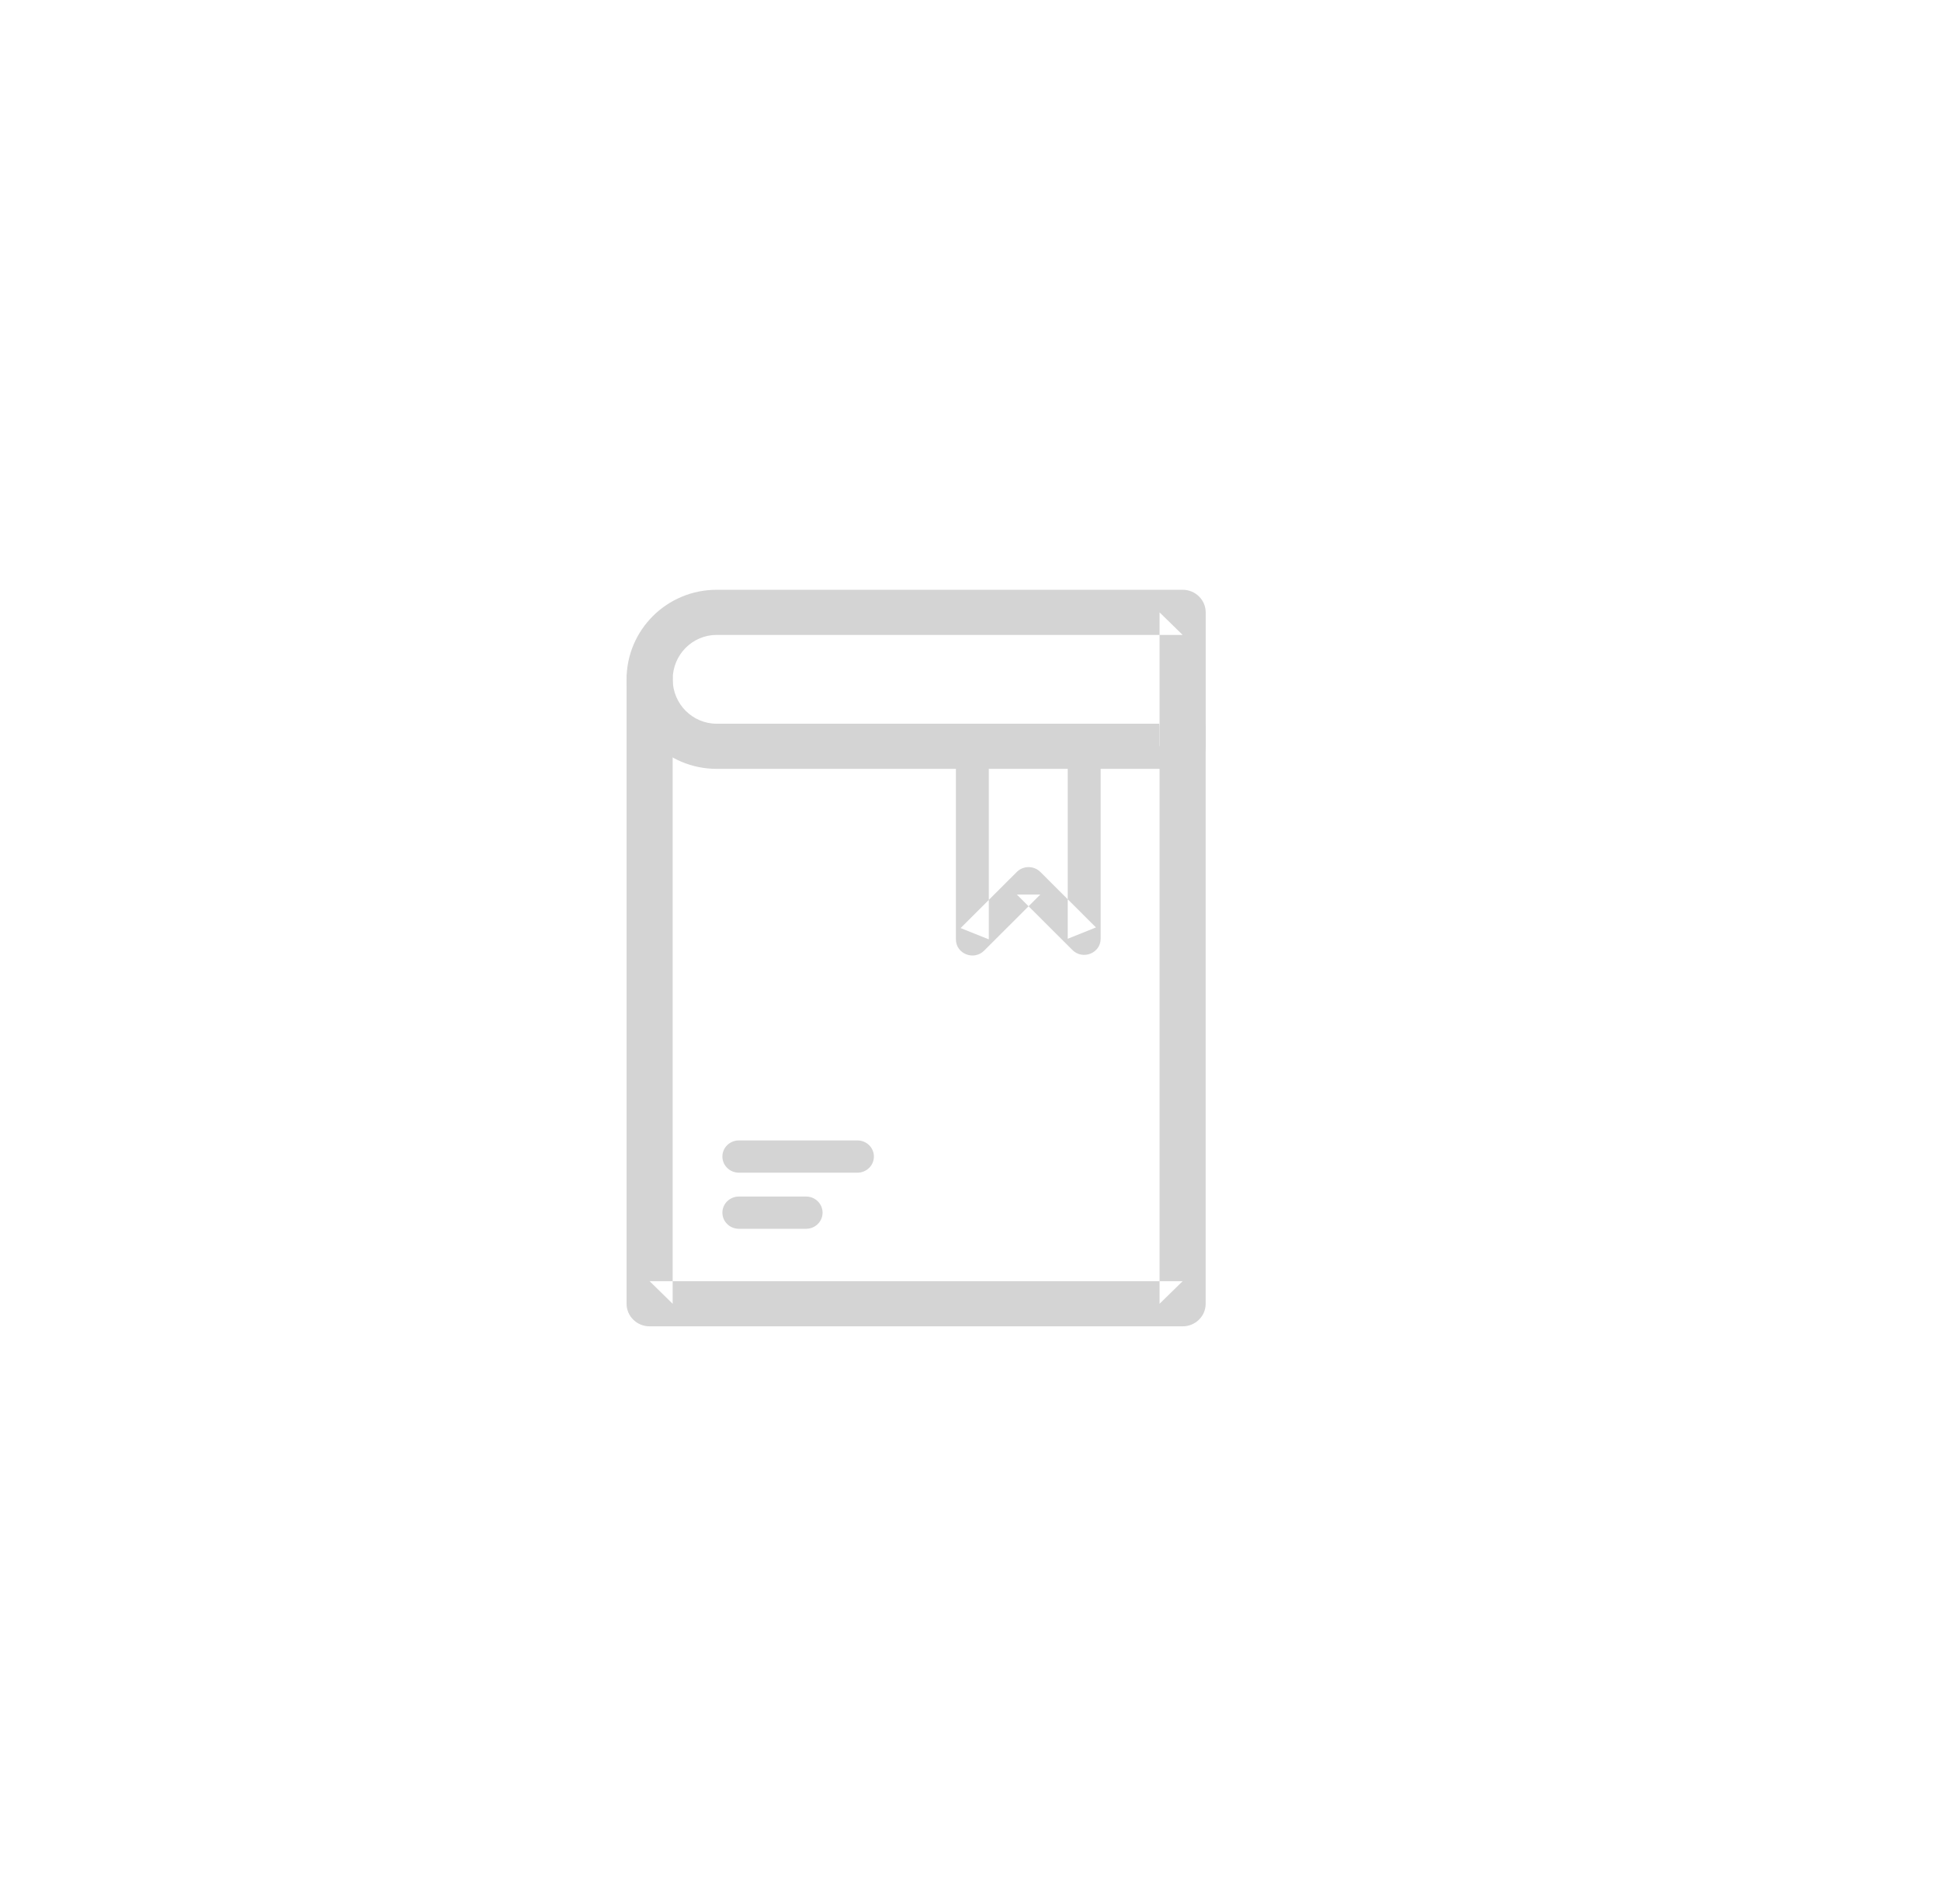 <?xml version="1.0" encoding="UTF-8" standalone="no"?>
<svg width="52px" height="51px" viewBox="0 0 52 51" version="1.1" xmlns="http://www.w3.org/2000/svg" xmlns:xlink="http://www.w3.org/1999/xlink">
    <!-- Generator: Sketch 39.1 (31720) - http://www.bohemiancoding.com/sketch -->
    <title>ico_escolares_grey</title>
    <desc>Created with Sketch.</desc>
    <defs></defs>
    <g id="supermercado_categoria" stroke="none" stroke-width="1" fill="none" fill-rule="evenodd">
        <g id="Subcategorias_papeleria" transform="translate(-326, -14)" fill="#D4D4D4">
            <g id="icon01-copy-3" transform="translate(326, 14)">
                <g id="libretas_dgreen" transform="translate(16, 15)">
                    <path d="M15.683,5.595 C16.024,5.595 16.301,5.324 16.301,4.99 L16.301,1.403 C16.301,1.069 16.024,0.798 15.683,0.798 L3.201,0.798 C1.864,0.798 0.786,1.875 0.786,3.197 C0.786,4.519 1.865,5.595 3.201,5.595 L15.683,5.595 Z M2.022,3.197 C2.022,2.537 2.552,2.007 3.201,2.007 L15.683,2.007 L15.065,1.403 L15.065,4.99 L15.683,4.386 L3.201,4.386 C2.552,4.386 2.022,3.856 2.022,3.197 Z" id="Stroke-1"></path>
                    <path d="M0.786,4.497 L0.786,5.303 L0.786,19.924 C0.786,20.257 1.063,20.528 1.404,20.528 L15.683,20.528 C16.024,20.528 16.3,20.257 16.3,19.924 L16.3,4.497 C16.3,4.163 16.024,3.893 15.683,3.893 C15.342,3.893 15.065,4.163 15.065,4.497 L15.065,19.924 L15.683,19.319 L1.404,19.319 L2.021,19.924 L2.021,5.303 L2.021,4.497 L2.021,3.197 C2.021,2.863 1.745,2.592 1.404,2.592 C1.063,2.592 0.786,2.863 0.786,3.197 L0.786,4.497 Z" id="Stroke-3"></path>
                    <path d="M9.609,10.162 C9.609,10.549 10.088,10.741 10.365,10.465 L11.871,8.961 L11.241,8.961 L12.731,10.448 C13.008,10.724 13.487,10.532 13.487,10.146 L13.487,4.9 C13.487,4.662 13.29,4.468 13.046,4.468 C12.803,4.468 12.605,4.662 12.605,4.9 L12.605,10.146 L13.361,9.843 L11.871,8.356 C11.698,8.184 11.414,8.184 11.241,8.356 L9.735,9.86 L10.491,10.162 L10.491,4.933 C10.491,4.694 10.293,4.501 10.05,4.501 C9.806,4.501 9.609,4.694 9.609,4.933 L9.609,10.162 Z" id="Stroke-5"></path>
                    <path d="M6.971,16.412 C7.215,16.412 7.412,16.218 7.412,15.98 C7.412,15.741 7.215,15.548 6.971,15.548 L3.795,15.548 C3.551,15.548 3.353,15.741 3.353,15.98 C3.353,16.218 3.551,16.412 3.795,16.412 L6.971,16.412 Z" id="Stroke-7"></path>
                    <path d="M5.596,17.915 C5.839,17.915 6.037,17.722 6.037,17.483 C6.037,17.245 5.839,17.051 5.596,17.051 L3.795,17.051 C3.551,17.051 3.353,17.245 3.353,17.483 C3.353,17.722 3.551,17.915 3.795,17.915 L5.596,17.915 Z" id="Stroke-9"></path>
                </g>
            </g>
        </g>
    </g>
</svg>